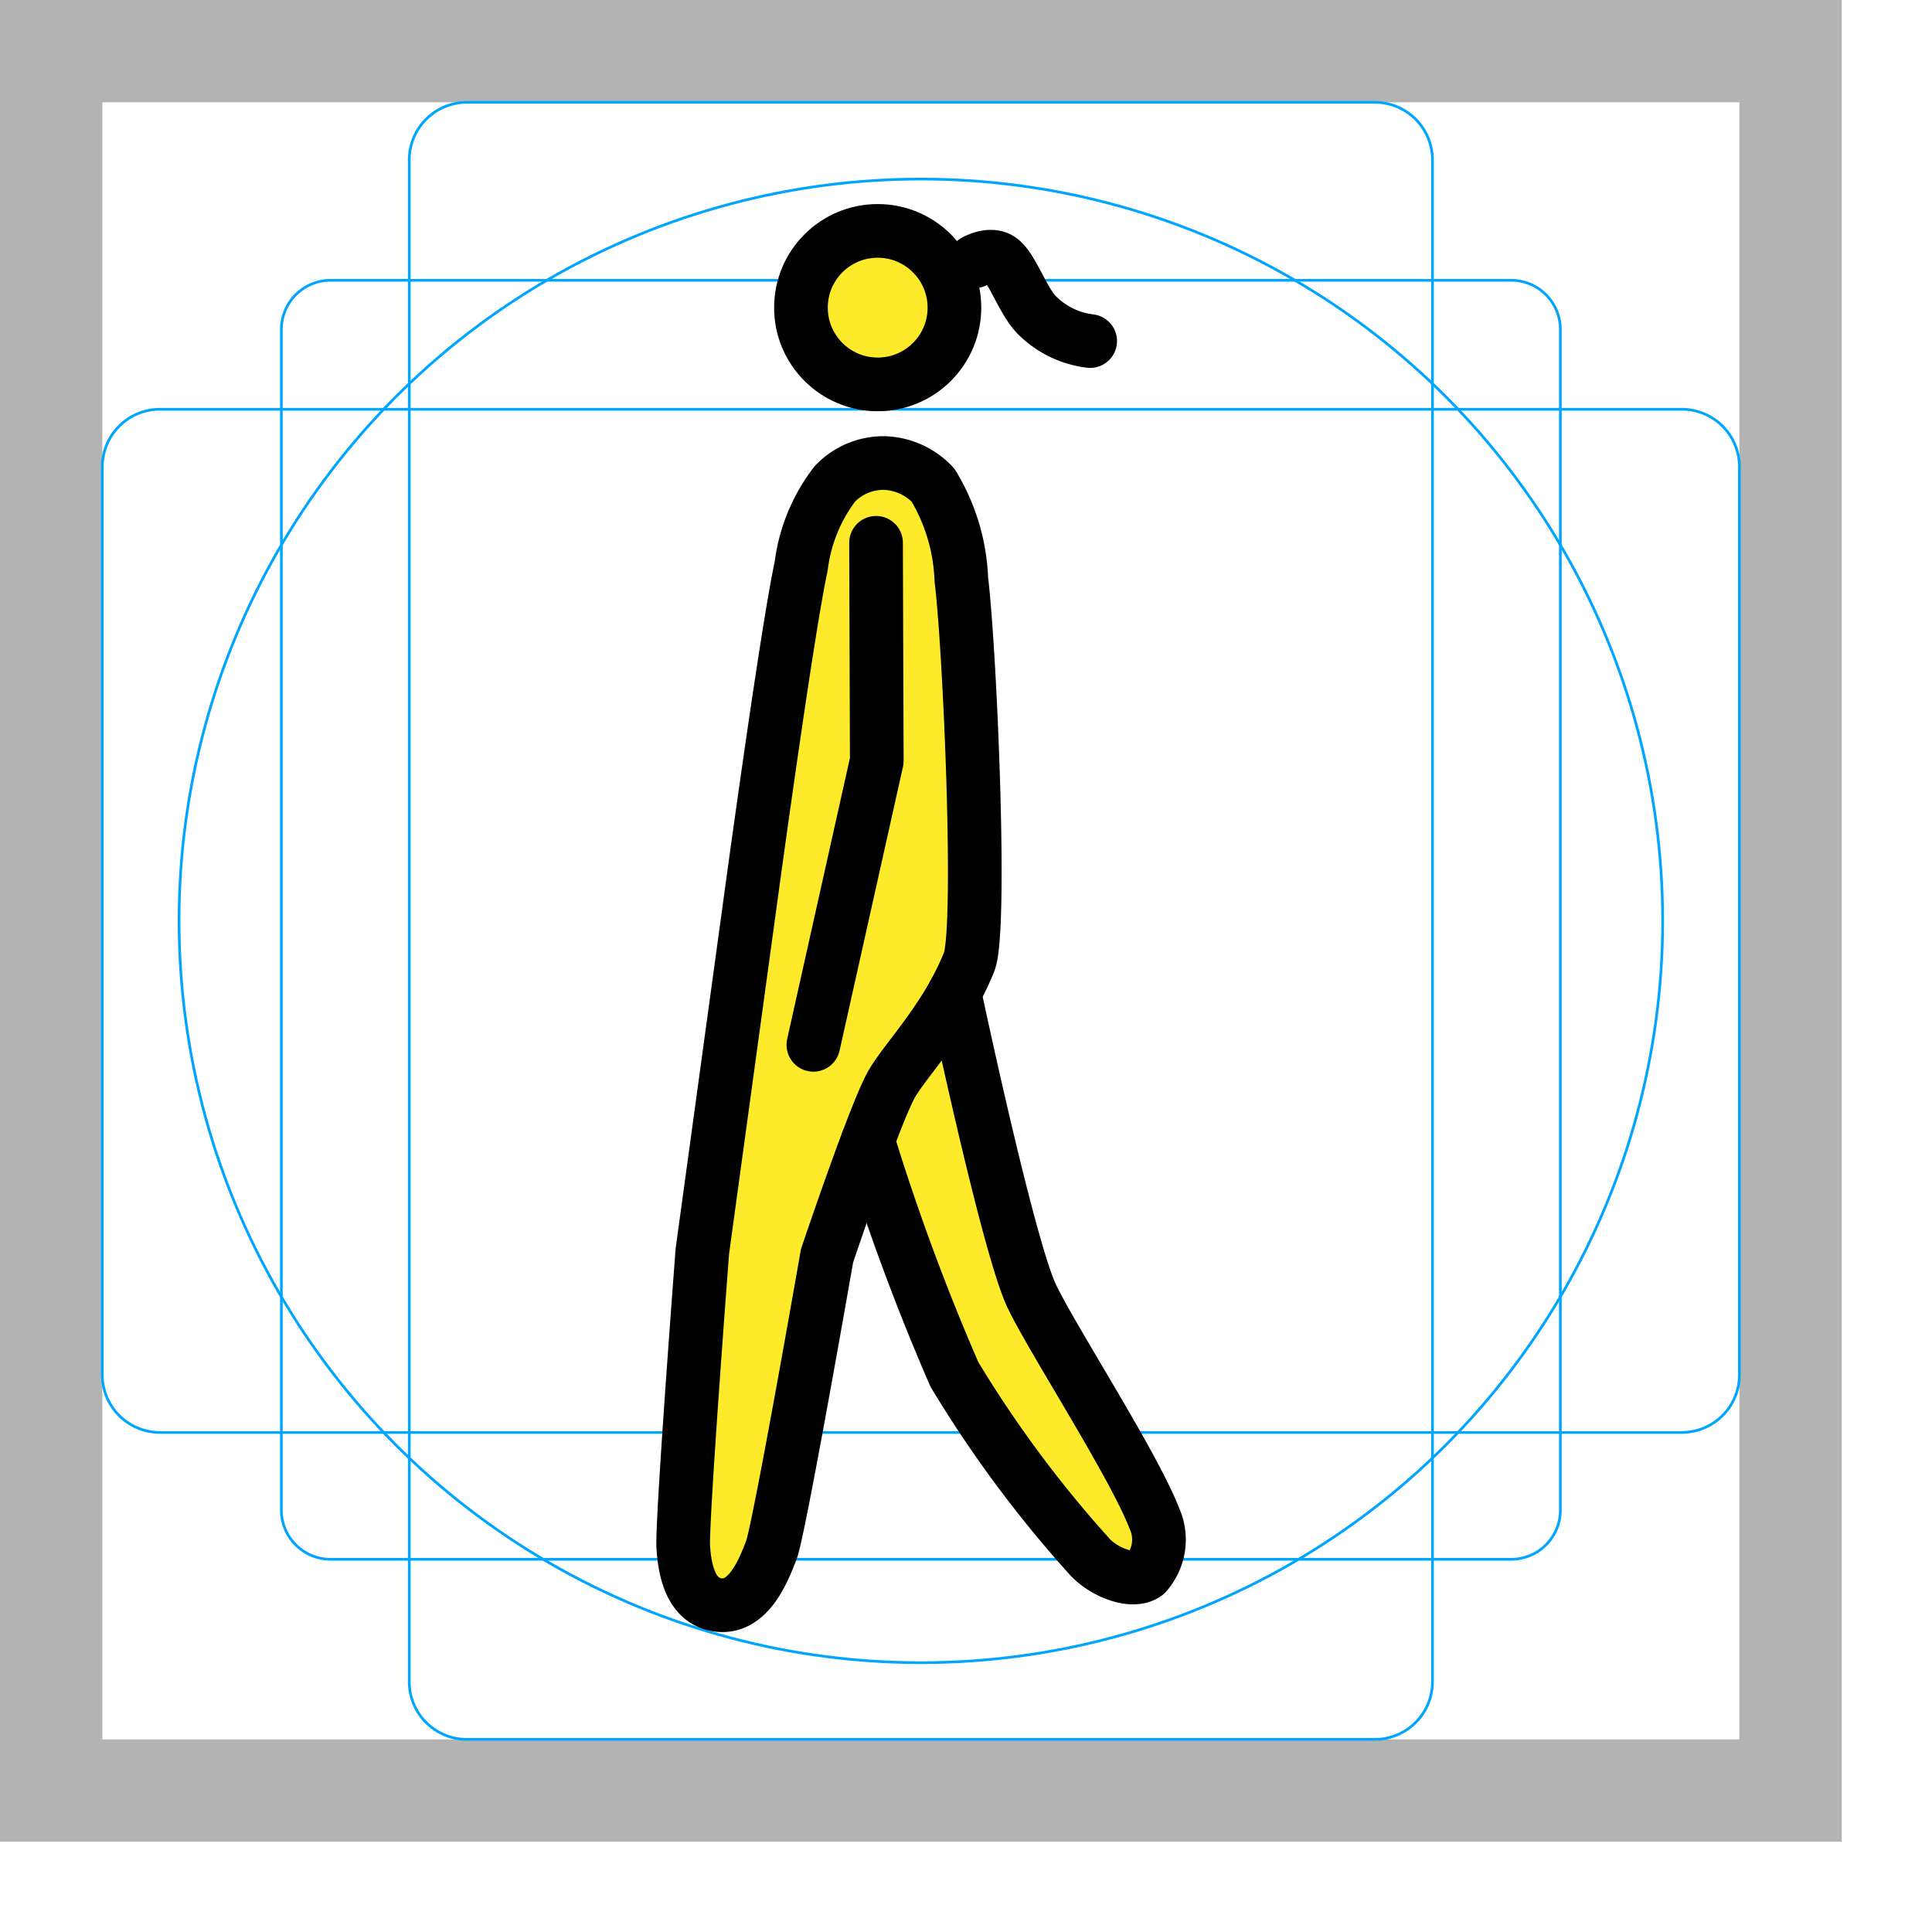 <svg id="emoji" xmlns="http://www.w3.org/2000/svg" viewBox="0 0 72 72">
  <g id="grid">
    <path d="M0,68.635H68.636V0H0ZM3.813,3.813h61.01v61.01H3.813Z" fill="#b3b3b3"/>
    <path d="M56.316,58.11H12.319a1.833,1.833,0,0,1-1.833-1.833V12.28a1.833,1.833,0,0,1,1.833-1.834H56.316A1.833,1.833,0,0,1,58.15,12.28V56.276A1.833,1.833,0,0,1,56.316,58.11Z" fill="none" stroke="#00a5ff" stroke-miterlimit="10" stroke-width="0.1"/>
    <path d="M51.235,64.822H17.401a2.148,2.148,0,0,1-2.149-2.149V5.962a2.148,2.148,0,0,1,2.149-2.149H51.235a2.148,2.148,0,0,1,2.149,2.149v56.712A2.148,2.148,0,0,1,51.235,64.822Z" fill="none" stroke="#00a5ff" stroke-miterlimit="10" stroke-width="0.1"/>
    <path d="M3.813,51.234V17.401a2.148,2.148,0,0,1,2.149-2.149h56.712a2.148,2.148,0,0,1,2.149,2.149V51.234a2.148,2.148,0,0,1-2.149,2.149H5.962A2.148,2.148,0,0,1,3.813,51.234Z" fill="none" stroke="#00a5ff" stroke-miterlimit="10" stroke-width="0.1"/>
    <circle cx="34.318" cy="34.318" r="27.645" fill="none" stroke="#00a5ff" stroke-miterlimit="10" stroke-width="0.1"/>
  </g>
  <g id="color"/>
  <g id="skin">
    <circle cx="32.709" cy="11.465" r="2.86" fill="#fcea2b"/>
    <path d="M31.646,17.303l3.729.44.954,10.326L35.833,38.22l1.52,7.224,5.072,9.863.475,3.364-3.763-1.614-5.211-9.861-.612-1.748-.97-.989-2.117,5.697-1.301,6.896-1.75,2.98L25.461,58.271l.818-10.476,1.027-9.422.689-5.027s1.071-7.079,1.435-10.514A39.783,39.783,0,0,1,31.646,17.303Z" fill="#fcea2b"/>
  </g>
  <g id="line">
    <circle cx="32.709" cy="11.465" r="2.86" fill="none" stroke="#000" stroke-miterlimit="10" stroke-width="2"/>
    <path d="M32.648,20.229l.027,8.129-2.363,10.58" fill="none" stroke="#000" stroke-linecap="round" stroke-linejoin="round" stroke-width="2"/>
    <path d="M36.116,35.85c-.857,2.132-2.352,3.617-2.889,4.555-.62,1.085-2.406,6.397-2.406,6.397s-1.78,10.193-2.073,10.959c-.289.756-.868,2.261-2.057,2.039-.903-.168-1.165-1.176-1.227-2.128-.063-.947.711-11.046.711-11.046l1.776-12.957s1.362-10.05,1.905-12.562a6.325,6.325,0,0,1,1.257-3.075,2.508,2.508,0,0,1,1.849-.776,2.602,2.602,0,0,1,1.808.821,7.295,7.295,0,0,1,1.056,3.517C36.154,24.282,36.595,34.66,36.116,35.85Z" fill="none" stroke="#000" stroke-linecap="round" stroke-linejoin="round" stroke-width="2"/>
    <path d="M32.344,42.505a83.208,83.208,0,0,0,3.224,8.716,44.179,44.179,0,0,0,5.066,6.821c.554.576,1.592.967,2.072.612a1.92,1.92,0,0,0,.311-2.075c-.777-2.006-3.775-6.629-4.558-8.257-.888-1.845-2.891-11.323-2.891-11.323" fill="none" stroke="#000" stroke-linecap="round" stroke-linejoin="round" stroke-width="2"/>
    <path d="M36.327,9.734s.571-.328.952-.064c.449.31.846,1.582,1.39,2.1a3.363,3.363,0,0,0,1.958.94" fill="none" stroke="#000" stroke-linecap="round" stroke-linejoin="round" stroke-width="2"/>
  </g>
</svg>
